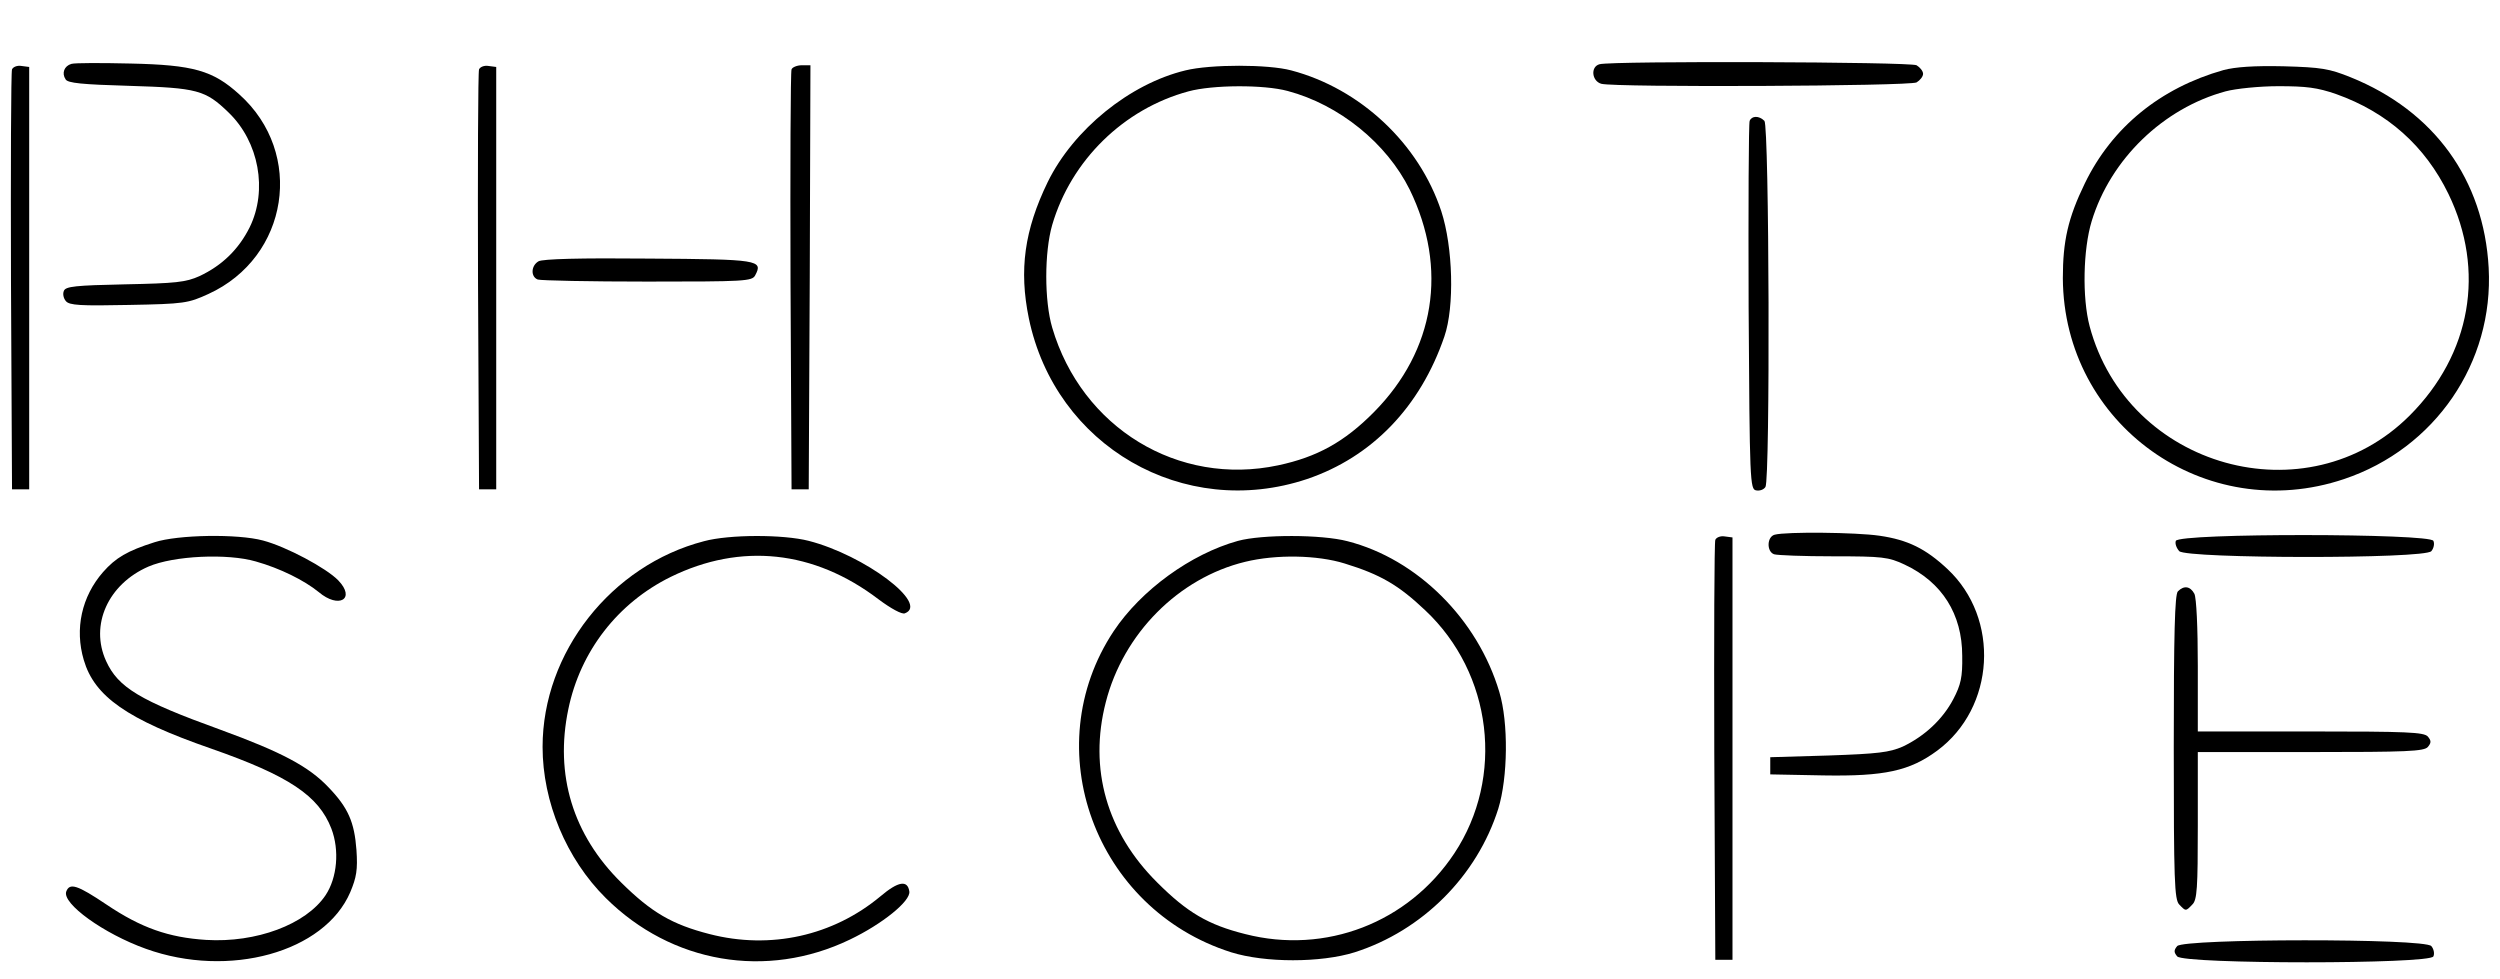<?xml version="1.0" standalone="no"?>
<!DOCTYPE svg PUBLIC "-//W3C//DTD SVG 20010904//EN"
 "http://www.w3.org/TR/2001/REC-SVG-20010904/DTD/svg10.dtd">
<svg version="1.0" xmlns="http://www.w3.org/2000/svg"
 width="728pt" height="285pt" viewBox="0 0 728 285"
 preserveAspectRatio="xMidYMid meet">
<g transform="translate(0,285) scale(0.1,-0.1)"
fill="#000000" stroke="none">
<path d="M208 2664 c-21 -6 -29 -27 -17 -45 6 -11 48 -15 186 -19 198 -6 221
-12 289 -78 88 -85 114 -226 61 -334 -32 -64 -80 -111 -146 -142 -40 -18 -69
-21 -218 -24 -143 -3 -172 -6 -177 -19 -4 -9 -1 -22 6 -30 10 -12 42 -14 183
-11 162 3 173 5 232 32 234 107 281 410 90 581 -77 70 -134 86 -317 90 -85 2
-162 2 -172 -1z"/>
<path d="M4658 2663 c-27 -7 -23 -49 5 -57 40 -11 897 -7 918 4 10 6 19 17 19
25 0 8 -9 19 -19 25 -19 10 -885 13 -923 3z"/>
<path d="M35 2648 c-3 -7 -4 -285 -3 -618 l3 -605 25 0 25 0 0 615 0 615 -23
3 c-12 2 -24 -3 -27 -10z"/>
<path d="M1395 2648 c-3 -7 -4 -285 -3 -618 l3 -605 25 0 25 0 0 615 0 615
-23 3 c-12 2 -24 -3 -27 -10z"/>
<path d="M2305 2648 c-3 -7 -4 -285 -3 -618 l3 -605 25 0 25 0 3 618 2 617
-25 0 c-14 0 -28 -6 -30 -12z"/>
<path d="M3452 2645 c-162 -39 -326 -172 -401 -325 -68 -140 -84 -256 -55
-397 77 -372 451 -588 810 -468 189 64 330 210 400 415 30 87 25 261 -9 365
-65 197 -236 357 -437 410 -67 18 -235 18 -308 0z m298 -60 c150 -40 288 -152
355 -287 112 -230 74 -468 -104 -648 -86 -87 -166 -131 -279 -155 -291 -62
-572 109 -658 401 -23 78 -23 219 0 299 55 188 208 338 397 389 70 19 219 20
289 1z"/>
<path d="M6475 2646 c-184 -52 -325 -167 -404 -330 -49 -101 -64 -168 -64
-276 2 -426 415 -721 819 -585 265 89 436 339 421 615 -14 257 -159 457 -402
555 -62 25 -85 29 -195 32 -86 2 -141 -2 -175 -11z m328 -70 c149 -53 259
-151 327 -291 108 -223 66 -466 -113 -645 -299 -299 -822 -153 -932 260 -22
83 -19 224 6 306 55 181 209 329 390 378 30 8 99 15 154 15 81 0 113 -4 168
-23z"/>
<path d="M5095 2498 c-3 -7 -4 -251 -3 -543 3 -509 4 -530 22 -533 10 -2 22 2
27 10 14 22 11 1052 -3 1066 -16 16 -37 15 -43 0z"/>
<path d="M1568 2089 c-22 -13 -23 -45 -2 -53 9 -3 152 -6 319 -6 283 0 305 1
314 18 24 45 11 47 -311 49 -197 2 -309 -1 -320 -8z"/>
<path d="M5168 1293 c-23 -6 -24 -49 -2 -57 9 -3 86 -6 172 -6 144 0 161 -2
208 -24 109 -51 168 -144 168 -266 1 -62 -4 -84 -26 -126 -31 -59 -84 -108
-147 -138 -39 -17 -72 -21 -216 -26 l-170 -5 0 -25 0 -25 155 -3 c178 -3 251
13 331 72 169 125 184 385 30 529 -63 59 -115 85 -198 97 -68 10 -272 12 -305
3z"/>
<path d="M450 1271 c-79 -25 -113 -45 -150 -87 -62 -71 -83 -165 -56 -256 31
-106 126 -173 371 -258 226 -79 313 -137 350 -233 24 -63 17 -143 -17 -194
-57 -85 -202 -139 -348 -130 -109 7 -189 35 -290 103 -85 57 -107 64 -117 38
-13 -35 109 -123 232 -167 242 -87 520 -10 595 165 18 43 22 65 18 123 -6 81
-24 123 -82 183 -57 60 -136 102 -314 167 -235 85 -298 123 -333 200 -48 105
6 224 123 275 74 32 231 39 313 15 71 -20 141 -55 183 -89 59 -50 109 -20 57
34 -35 36 -151 98 -219 116 -74 20 -248 17 -316 -5z"/>
<path d="M2050 1274 c-270 -70 -470 -324 -470 -599 0 -160 69 -326 184 -440
191 -190 468 -238 711 -121 94 45 177 112 173 140 -5 34 -32 30 -84 -14 -138
-115 -320 -156 -498 -110 -109 28 -169 63 -257 150 -141 139 -194 314 -154
505 35 169 144 309 298 385 204 100 417 78 605 -65 36 -27 69 -45 77 -41 72
27 -117 169 -280 211 -74 19 -231 19 -305 -1z"/>
<path d="M3605 1275 c-137 -38 -282 -143 -362 -263 -226 -341 -55 -809 342
-935 99 -31 261 -31 360 0 197 63 356 222 418 418 28 91 30 251 3 340 -63 212
-239 387 -442 439 -76 20 -249 20 -319 1z m311 -66 c104 -32 157 -63 234 -136
196 -184 232 -486 85 -708 -134 -202 -375 -295 -609 -235 -108 27 -169 63
-256 150 -147 146 -200 331 -150 525 51 200 212 362 406 409 90 22 210 20 290
-5z"/>
<path d="M4995 1278 c-3 -7 -4 -285 -3 -618 l3 -605 25 0 25 0 0 615 0 615
-23 3 c-12 2 -24 -3 -27 -10z"/>
<path d="M6336 1275 c-3 -8 2 -21 10 -30 23 -22 715 -23 734 0 7 8 10 22 6 30
-8 22 -741 23 -750 0z"/>
<path d="M6342 1128 c-9 -9 -12 -124 -12 -454 0 -389 2 -444 16 -458 19 -20
19 -20 38 0 14 13 16 48 16 230 l0 214 329 0 c280 0 330 2 341 15 10 12 10 18
0 30 -11 13 -61 15 -341 15 l-329 0 0 191 c0 112 -4 198 -10 210 -12 22 -30
25 -48 7z"/>
<path d="M6340 95 c-10 -12 -10 -18 0 -30 19 -23 738 -23 746 0 4 8 1 22 -6
30 -19 23 -721 22 -740 0z"/>
</g>
</svg>
